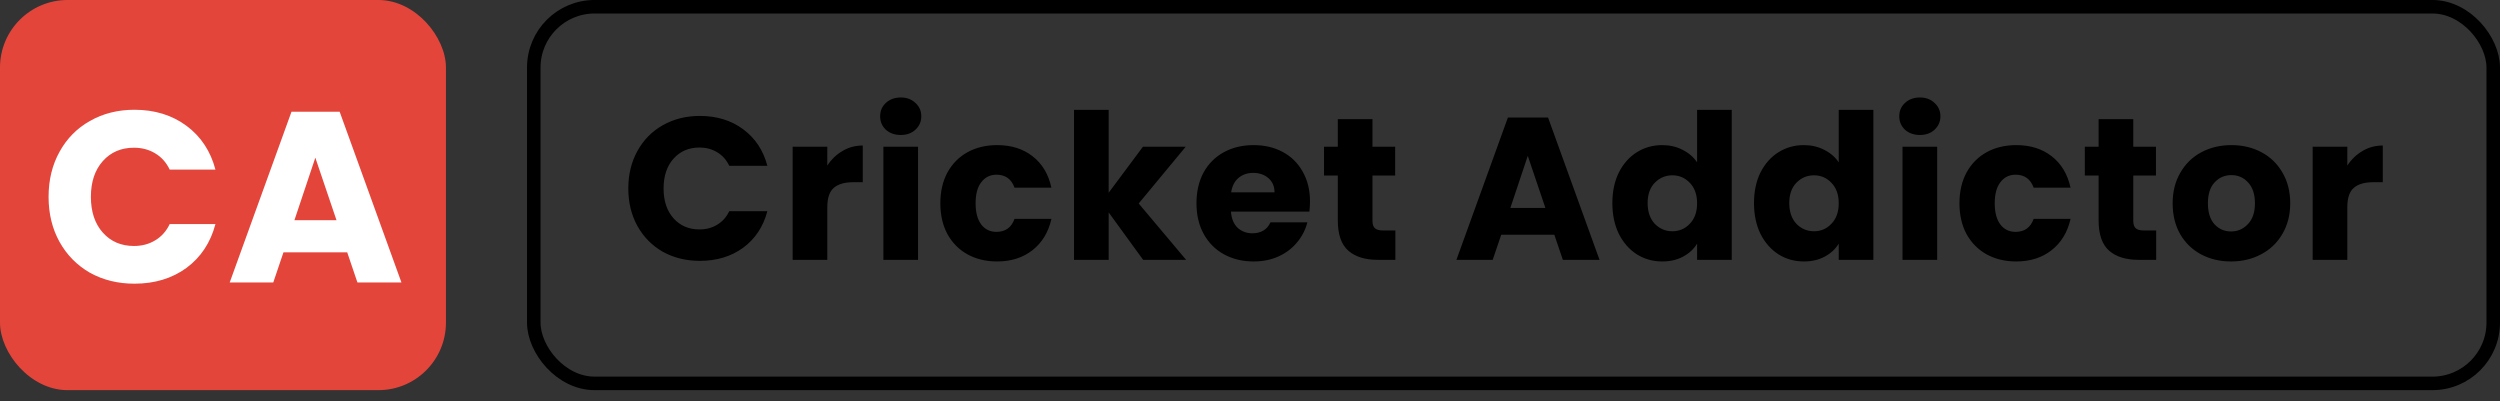 <svg width="137" height="22" viewBox="0 0 137 22" fill="none" xmlns="http://www.w3.org/2000/svg">
<rect x="0" y="0" width="137" height="22" fill="#333333" stroke="none"/>
<rect width="24.438" height="21.38" rx="3.703" fill="#E4453B"/>
<path d="M2.662 10.787C2.662 9.863 2.862 9.041 3.261 8.321C3.661 7.593 4.217 7.028 4.928 6.629C5.647 6.22 6.461 6.015 7.367 6.015C8.478 6.015 9.429 6.309 10.22 6.895C11.01 7.482 11.539 8.281 11.806 9.294H9.3C9.113 8.903 8.847 8.606 8.5 8.401C8.162 8.197 7.776 8.095 7.34 8.095C6.638 8.095 6.07 8.339 5.634 8.828C5.199 9.317 4.981 9.97 4.981 10.787C4.981 11.605 5.199 12.258 5.634 12.747C6.07 13.236 6.638 13.48 7.34 13.48C7.776 13.48 8.162 13.378 8.5 13.173C8.847 12.969 9.113 12.671 9.3 12.28H11.806C11.539 13.293 11.01 14.093 10.22 14.68C9.429 15.257 8.478 15.546 7.367 15.546C6.461 15.546 5.647 15.346 4.928 14.946C4.217 14.537 3.661 13.973 3.261 13.253C2.862 12.534 2.662 11.712 2.662 10.787ZM19.027 13.827H15.534L14.975 15.479H12.588L15.974 6.122H18.613L21.999 15.479H19.587L19.027 13.827ZM18.44 12.067L17.28 8.641L16.134 12.067H18.44Z" fill="white"/>
<path d="M34.431 10.329C34.431 9.559 34.598 8.874 34.931 8.274C35.264 7.667 35.727 7.197 36.319 6.863C36.919 6.523 37.597 6.353 38.352 6.353C39.278 6.353 40.07 6.597 40.729 7.086C41.388 7.574 41.829 8.241 42.051 9.085H39.963C39.807 8.759 39.585 8.511 39.296 8.341C39.015 8.171 38.693 8.085 38.33 8.085C37.745 8.085 37.271 8.289 36.908 8.696C36.545 9.104 36.364 9.648 36.364 10.329C36.364 11.011 36.545 11.555 36.908 11.962C37.271 12.369 37.745 12.573 38.33 12.573C38.693 12.573 39.015 12.488 39.296 12.318C39.585 12.147 39.807 11.899 39.963 11.573H42.051C41.829 12.418 41.388 13.084 40.729 13.573C40.07 14.054 39.278 14.295 38.352 14.295C37.597 14.295 36.919 14.128 36.319 13.795C35.727 13.454 35.264 12.984 34.931 12.384C34.598 11.784 34.431 11.099 34.431 10.329ZM45.336 9.074C45.558 8.733 45.836 8.467 46.169 8.274C46.502 8.074 46.873 7.974 47.28 7.974V9.985H46.758C46.284 9.985 45.928 10.088 45.691 10.296C45.455 10.496 45.336 10.851 45.336 11.362V14.239H43.437V8.041H45.336V9.074ZM49.365 7.397C49.032 7.397 48.758 7.3 48.543 7.108C48.336 6.908 48.232 6.664 48.232 6.375C48.232 6.079 48.336 5.834 48.543 5.642C48.758 5.442 49.032 5.342 49.365 5.342C49.691 5.342 49.958 5.442 50.165 5.642C50.38 5.834 50.487 6.079 50.487 6.375C50.487 6.664 50.38 6.908 50.165 7.108C49.958 7.3 49.691 7.397 49.365 7.397ZM50.309 8.041V14.239H48.41V8.041H50.309ZM51.531 11.14C51.531 10.496 51.66 9.933 51.919 9.452C52.186 8.97 52.553 8.6 53.019 8.341C53.493 8.082 54.034 7.952 54.641 7.952C55.418 7.952 56.066 8.156 56.585 8.563C57.111 8.97 57.455 9.544 57.618 10.285H55.596C55.426 9.811 55.096 9.574 54.608 9.574C54.26 9.574 53.982 9.711 53.774 9.985C53.567 10.251 53.463 10.636 53.463 11.14C53.463 11.644 53.567 12.032 53.774 12.306C53.982 12.573 54.26 12.706 54.608 12.706C55.096 12.706 55.426 12.469 55.596 11.995H57.618C57.455 12.721 57.111 13.291 56.585 13.706C56.059 14.121 55.411 14.328 54.641 14.328C54.034 14.328 53.493 14.198 53.019 13.939C52.553 13.68 52.186 13.31 51.919 12.829C51.66 12.347 51.531 11.784 51.531 11.14ZM62.644 14.239L60.755 11.64V14.239H58.856V6.019H60.755V10.562L62.633 8.041H64.977L62.4 11.151L64.999 14.239H62.644ZM71.788 11.04C71.788 11.218 71.777 11.403 71.754 11.595H67.456C67.485 11.981 67.607 12.277 67.822 12.484C68.044 12.684 68.314 12.784 68.633 12.784C69.107 12.784 69.436 12.584 69.622 12.184H71.643C71.54 12.592 71.351 12.958 71.077 13.284C70.81 13.61 70.473 13.865 70.066 14.05C69.659 14.236 69.203 14.328 68.7 14.328C68.092 14.328 67.552 14.198 67.078 13.939C66.604 13.68 66.234 13.31 65.967 12.829C65.7 12.347 65.567 11.784 65.567 11.14C65.567 10.496 65.697 9.933 65.956 9.452C66.222 8.97 66.593 8.6 67.067 8.341C67.541 8.082 68.085 7.952 68.7 7.952C69.299 7.952 69.833 8.078 70.299 8.33C70.766 8.582 71.129 8.941 71.388 9.407C71.654 9.874 71.788 10.418 71.788 11.04ZM69.844 10.54C69.844 10.214 69.733 9.955 69.51 9.763C69.288 9.57 69.011 9.474 68.677 9.474C68.359 9.474 68.089 9.566 67.867 9.752C67.652 9.937 67.519 10.2 67.467 10.54H69.844ZM76.466 12.629V14.239H75.5C74.811 14.239 74.275 14.073 73.889 13.739C73.504 13.399 73.312 12.847 73.312 12.084V9.618H72.556V8.041H73.312V6.53H75.211V8.041H76.455V9.618H75.211V12.107C75.211 12.292 75.256 12.425 75.345 12.506C75.433 12.588 75.582 12.629 75.789 12.629H76.466ZM85.177 12.862H82.267L81.8 14.239H79.812L82.633 6.441H84.833L87.654 14.239H85.644L85.177 12.862ZM84.688 11.396L83.722 8.541L82.767 11.396H84.688ZM88.357 11.129C88.357 10.492 88.476 9.933 88.713 9.452C88.957 8.97 89.287 8.6 89.701 8.341C90.116 8.082 90.579 7.952 91.09 7.952C91.497 7.952 91.868 8.037 92.201 8.208C92.541 8.378 92.808 8.607 93.001 8.896V6.019H94.9V14.239H93.001V13.351C92.823 13.647 92.567 13.884 92.234 14.062C91.908 14.239 91.527 14.328 91.09 14.328C90.579 14.328 90.116 14.198 89.701 13.939C89.287 13.673 88.957 13.299 88.713 12.817C88.476 12.329 88.357 11.766 88.357 11.129ZM93.001 11.14C93.001 10.666 92.867 10.292 92.601 10.018C92.341 9.744 92.023 9.607 91.645 9.607C91.268 9.607 90.946 9.744 90.679 10.018C90.42 10.285 90.29 10.655 90.29 11.129C90.29 11.603 90.42 11.981 90.679 12.262C90.946 12.536 91.268 12.673 91.645 12.673C92.023 12.673 92.341 12.536 92.601 12.262C92.867 11.988 93.001 11.614 93.001 11.14ZM96.119 11.129C96.119 10.492 96.237 9.933 96.474 9.452C96.719 8.97 97.048 8.6 97.463 8.341C97.878 8.082 98.34 7.952 98.851 7.952C99.259 7.952 99.629 8.037 99.962 8.208C100.303 8.378 100.569 8.607 100.762 8.896V6.019H102.661V14.239H100.762V13.351C100.584 13.647 100.329 13.884 99.996 14.062C99.67 14.239 99.288 14.328 98.851 14.328C98.34 14.328 97.878 14.198 97.463 13.939C97.048 13.673 96.719 13.299 96.474 12.817C96.237 12.329 96.119 11.766 96.119 11.129ZM100.762 11.14C100.762 10.666 100.629 10.292 100.362 10.018C100.103 9.744 99.784 9.607 99.407 9.607C99.029 9.607 98.707 9.744 98.44 10.018C98.181 10.285 98.052 10.655 98.052 11.129C98.052 11.603 98.181 11.981 98.44 12.262C98.707 12.536 99.029 12.673 99.407 12.673C99.784 12.673 100.103 12.536 100.362 12.262C100.629 11.988 100.762 11.614 100.762 11.14ZM105.213 7.397C104.88 7.397 104.606 7.3 104.391 7.108C104.184 6.908 104.08 6.664 104.08 6.375C104.08 6.079 104.184 5.834 104.391 5.642C104.606 5.442 104.88 5.342 105.213 5.342C105.539 5.342 105.806 5.442 106.013 5.642C106.228 5.834 106.335 6.079 106.335 6.375C106.335 6.664 106.228 6.908 106.013 7.108C105.806 7.3 105.539 7.397 105.213 7.397ZM106.157 8.041V14.239H104.258V8.041H106.157ZM107.378 11.14C107.378 10.496 107.508 9.933 107.767 9.452C108.034 8.97 108.4 8.6 108.867 8.341C109.341 8.082 109.881 7.952 110.489 7.952C111.266 7.952 111.914 8.156 112.433 8.563C112.958 8.97 113.303 9.544 113.466 10.285H111.444C111.274 9.811 110.944 9.574 110.455 9.574C110.107 9.574 109.83 9.711 109.622 9.985C109.415 10.251 109.311 10.636 109.311 11.14C109.311 11.644 109.415 12.032 109.622 12.306C109.83 12.573 110.107 12.706 110.455 12.706C110.944 12.706 111.274 12.469 111.444 11.995H113.466C113.303 12.721 112.958 13.291 112.433 13.706C111.907 14.121 111.259 14.328 110.489 14.328C109.881 14.328 109.341 14.198 108.867 13.939C108.4 13.68 108.034 13.31 107.767 12.829C107.508 12.347 107.378 11.784 107.378 11.14ZM118.158 12.629V14.239H117.192C116.503 14.239 115.966 14.073 115.581 13.739C115.196 13.399 115.004 12.847 115.004 12.084V9.618H114.248V8.041H115.004V6.53H116.903V8.041H118.147V9.618H116.903V12.107C116.903 12.292 116.948 12.425 117.036 12.506C117.125 12.588 117.273 12.629 117.481 12.629H118.158ZM122.26 14.328C121.653 14.328 121.105 14.198 120.616 13.939C120.135 13.68 119.753 13.31 119.472 12.829C119.198 12.347 119.061 11.784 119.061 11.14C119.061 10.503 119.202 9.944 119.483 9.463C119.764 8.974 120.15 8.6 120.638 8.341C121.127 8.082 121.675 7.952 122.282 7.952C122.89 7.952 123.438 8.082 123.926 8.341C124.415 8.6 124.8 8.974 125.082 9.463C125.363 9.944 125.504 10.503 125.504 11.14C125.504 11.777 125.359 12.34 125.07 12.829C124.789 13.31 124.4 13.68 123.904 13.939C123.415 14.198 122.867 14.328 122.26 14.328ZM122.26 12.684C122.623 12.684 122.93 12.551 123.182 12.284C123.441 12.018 123.571 11.636 123.571 11.14C123.571 10.644 123.445 10.263 123.193 9.996C122.949 9.729 122.645 9.596 122.282 9.596C121.912 9.596 121.605 9.729 121.36 9.996C121.116 10.255 120.994 10.636 120.994 11.14C120.994 11.636 121.112 12.018 121.349 12.284C121.594 12.551 121.897 12.684 122.26 12.684ZM128.633 9.074C128.855 8.733 129.133 8.467 129.466 8.274C129.799 8.074 130.17 7.974 130.577 7.974V9.985H130.055C129.581 9.985 129.225 10.088 128.988 10.296C128.751 10.496 128.633 10.851 128.633 11.362V14.239H126.734V8.041H128.633V9.074Z" fill="black"/>
<rect x="29.251" y="0.37" width="107.378" height="20.639" rx="3.332" stroke="black" stroke-width="0.741"/>
</svg>
